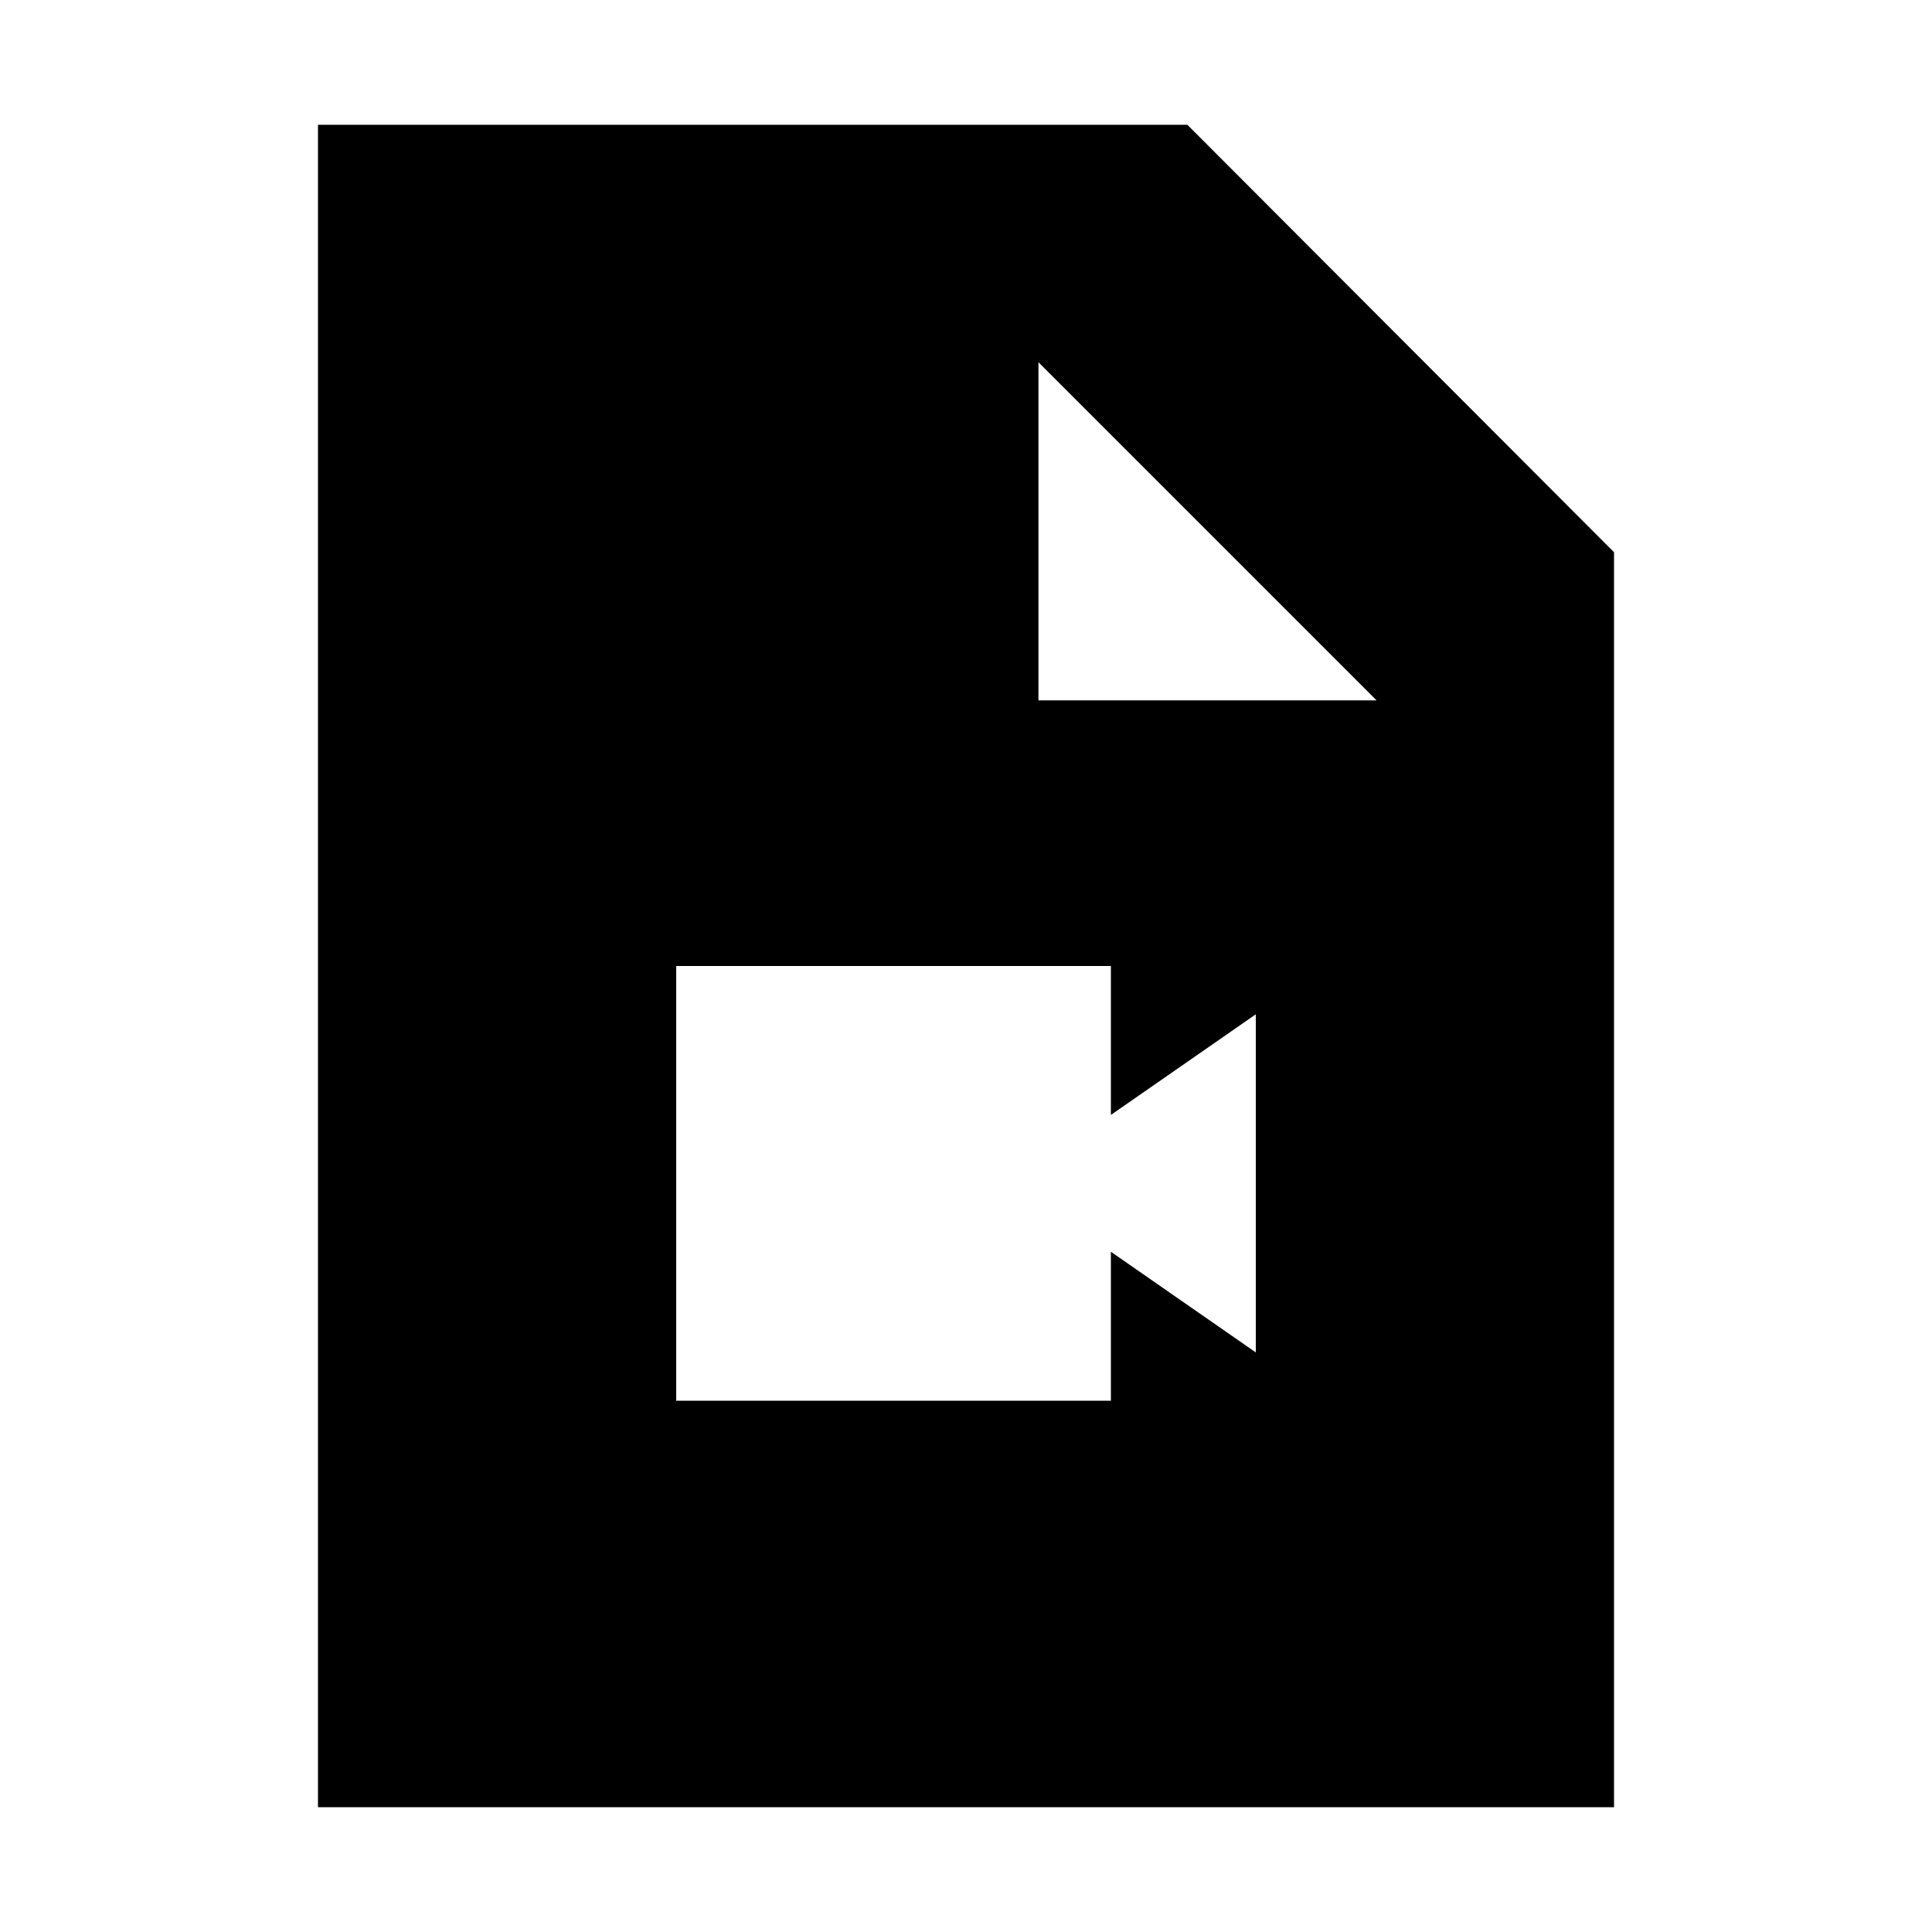 <svg xmlns="http://www.w3.org/2000/svg" height="20" viewBox="0 -960 960 960" width="20"><path d="M158-62v-836h432l212 212.4V-62H158Zm358-550h168L516-780v168ZM336-264h216v-74l72 50v-168l-72 50v-74H336v216Z"/></svg>